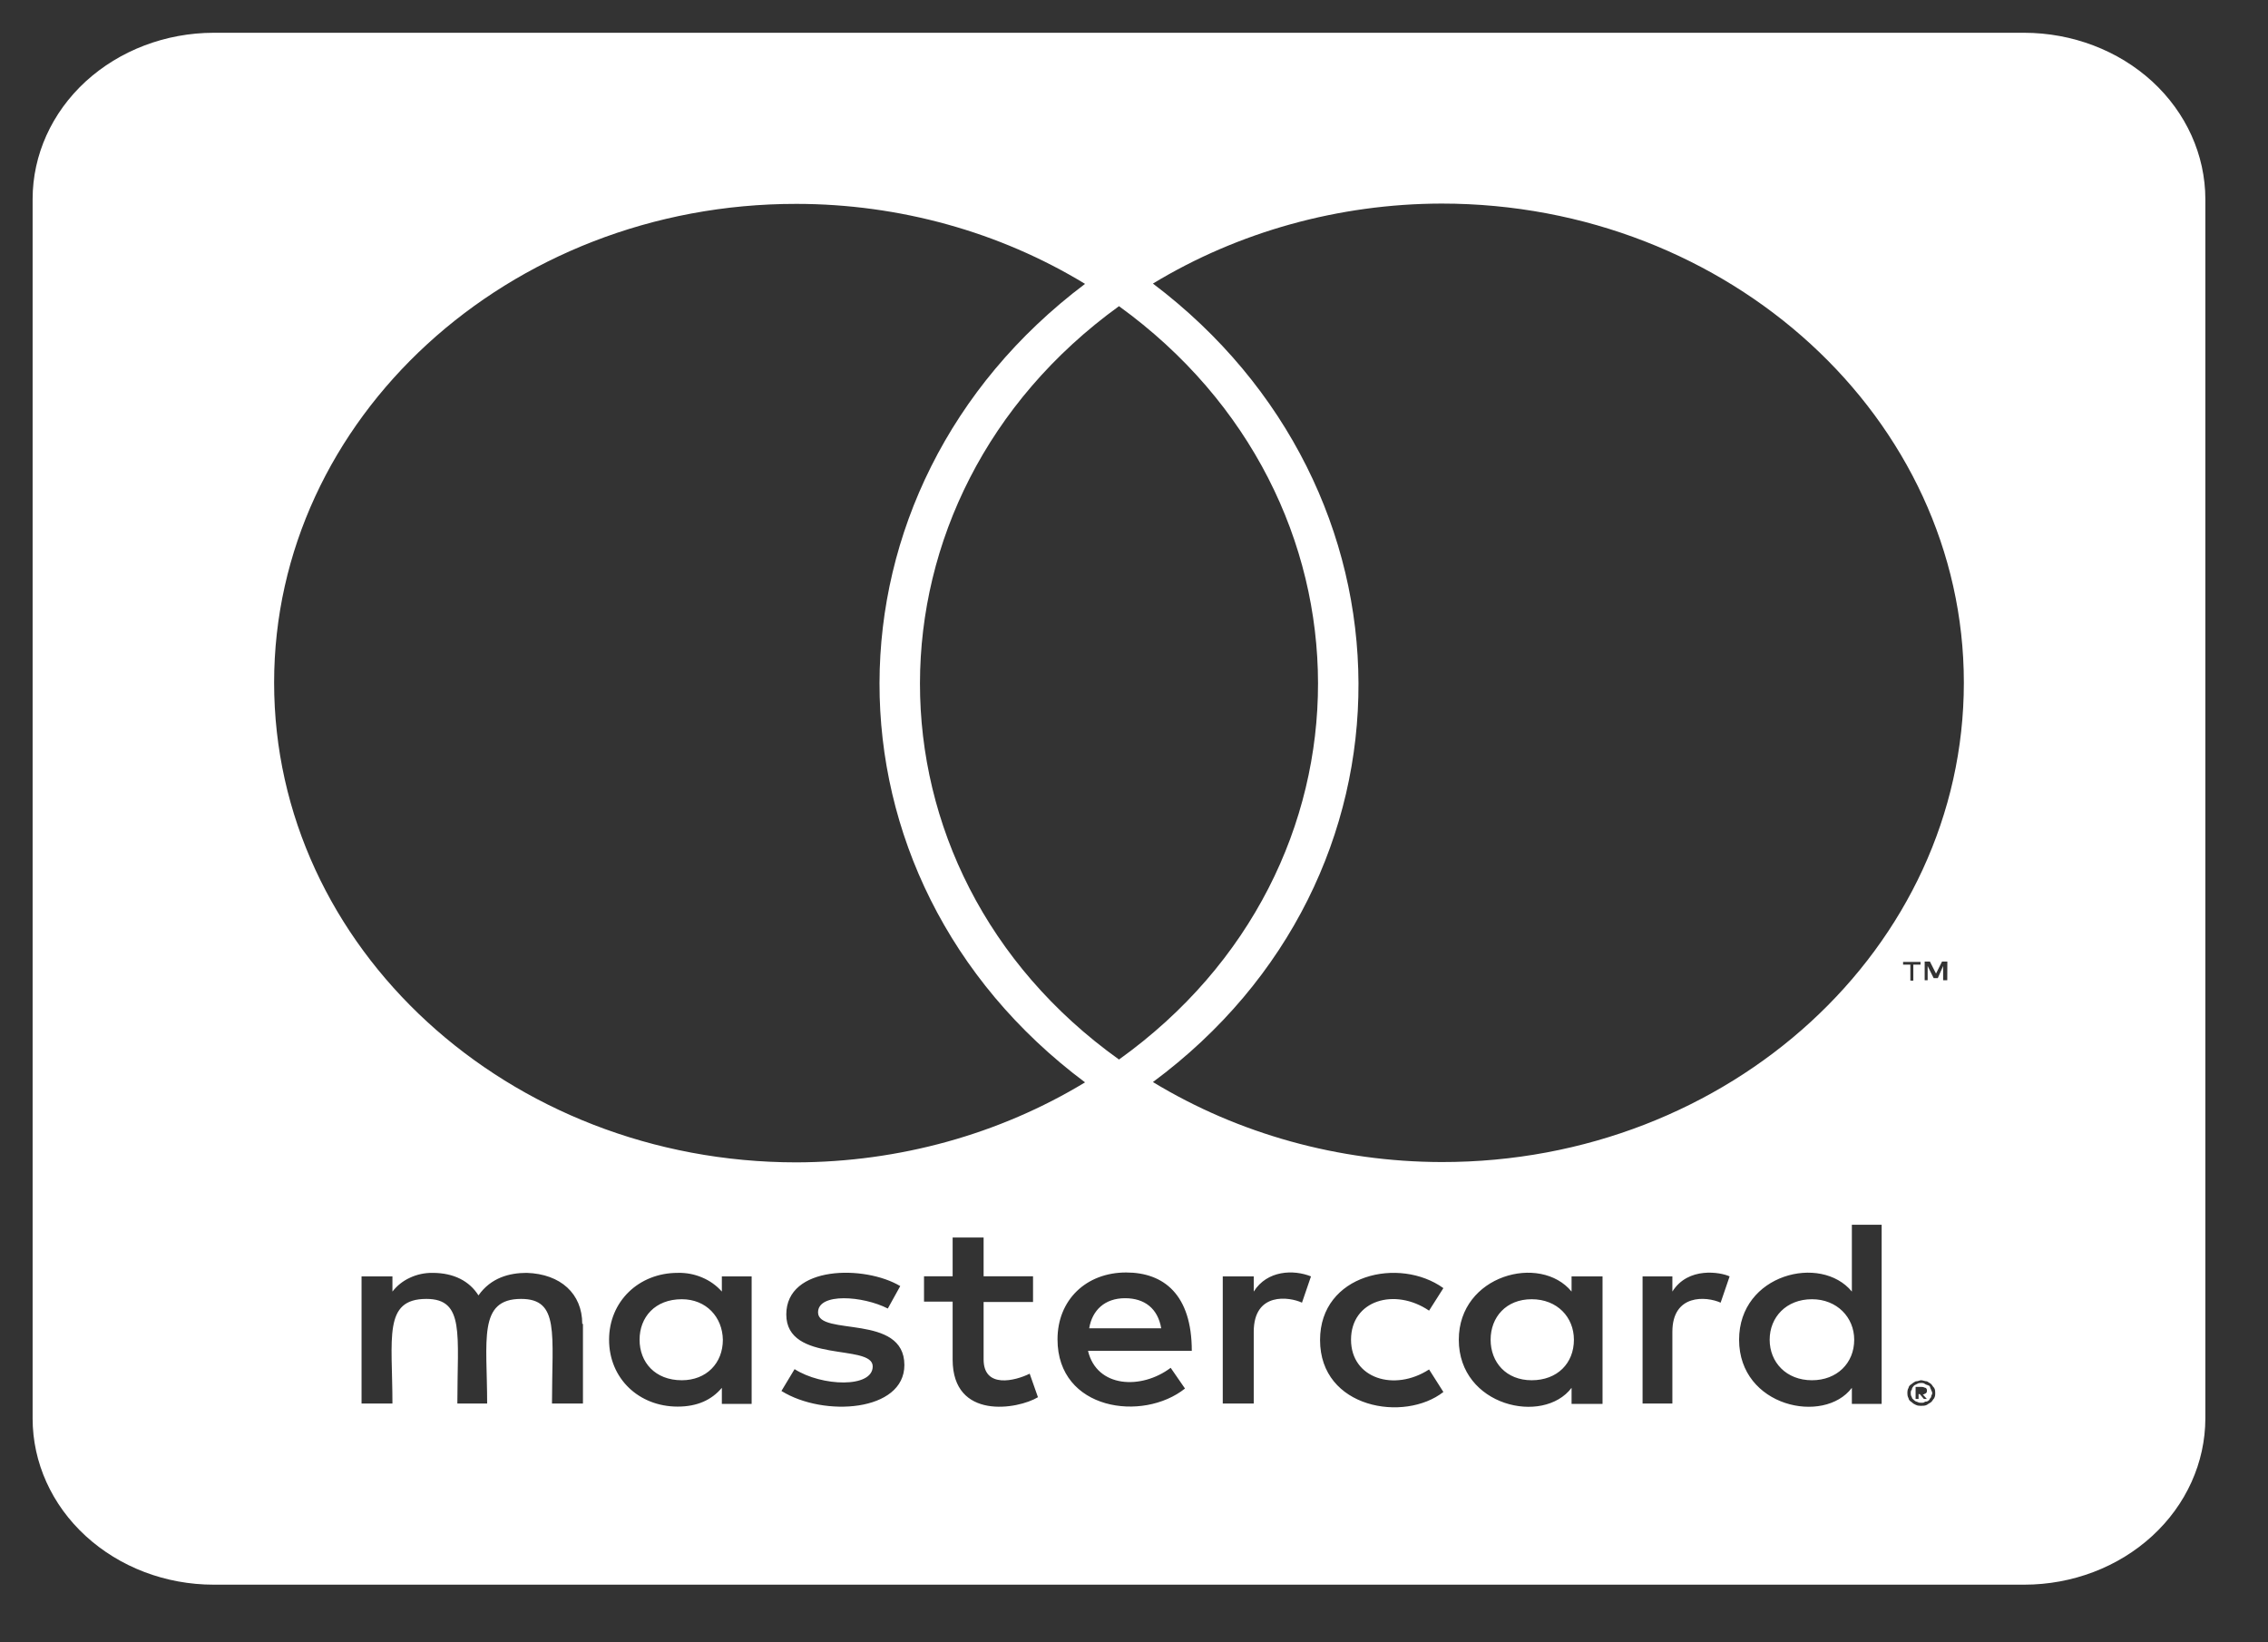 <svg width="29" height="21" viewBox="0 0 29 21" fill="none" xmlns="http://www.w3.org/2000/svg">
<rect x="0" y="0" width="29" height="21" fill="#333333" stroke="none"/>
<path d="M23.709 17.131C23.709 17.432 23.487 17.649 23.169 17.649C22.84 17.649 22.628 17.419 22.628 17.131C22.628 16.843 22.84 16.613 23.169 16.613C23.487 16.613 23.709 16.843 23.709 17.131ZM8.718 16.613C8.375 16.613 8.178 16.843 8.178 17.131C8.178 17.419 8.376 17.649 8.718 17.649C9.032 17.649 9.243 17.432 9.243 17.131C9.238 16.843 9.032 16.613 8.718 16.613ZM14.386 16.6C14.125 16.6 13.965 16.755 13.927 16.985H14.848C14.805 16.732 14.636 16.6 14.386 16.6ZM19.585 16.613C19.257 16.613 19.06 16.843 19.06 17.131C19.06 17.419 19.258 17.649 19.585 17.649C19.913 17.649 20.125 17.432 20.125 17.131C20.125 16.843 19.912 16.613 19.585 16.613ZM24.692 17.769C24.692 17.782 24.707 17.791 24.707 17.817C24.707 17.831 24.692 17.84 24.692 17.866C24.677 17.88 24.677 17.888 24.668 17.901C24.653 17.915 24.643 17.923 24.615 17.923C24.6 17.937 24.59 17.937 24.562 17.937C24.547 17.937 24.538 17.937 24.509 17.923C24.494 17.923 24.485 17.91 24.471 17.901C24.456 17.888 24.446 17.879 24.446 17.866C24.432 17.844 24.432 17.831 24.432 17.817C24.432 17.795 24.432 17.782 24.446 17.769C24.446 17.746 24.461 17.734 24.471 17.72C24.485 17.707 24.495 17.707 24.509 17.698C24.533 17.684 24.547 17.684 24.562 17.684C24.586 17.684 24.6 17.684 24.615 17.698C24.639 17.711 24.653 17.711 24.668 17.72C24.683 17.73 24.677 17.746 24.692 17.769ZM24.586 17.831C24.61 17.831 24.61 17.817 24.624 17.817C24.639 17.804 24.639 17.795 24.639 17.782C24.639 17.77 24.639 17.76 24.624 17.747C24.61 17.747 24.6 17.734 24.571 17.734H24.494V17.888H24.532V17.826H24.547L24.6 17.888H24.638L24.586 17.831ZM28.199 2.546V18.137C28.198 18.701 27.954 19.242 27.52 19.64C27.086 20.039 26.497 20.263 25.883 20.263H2.732C2.118 20.263 1.53 20.039 1.095 19.64C0.661 19.242 0.417 18.701 0.417 18.137V2.546C0.417 1.982 0.661 1.441 1.095 1.042C1.53 0.644 2.118 0.42 2.732 0.419H25.883C26.497 0.42 27.086 0.644 27.52 1.042C27.954 1.441 28.198 1.982 28.199 2.546ZM3.505 8.729C3.505 12.117 6.5 14.863 10.184 14.863C11.497 14.859 12.779 14.504 13.874 13.84C10.358 11.214 10.382 6.257 13.874 3.63C12.78 2.964 11.497 2.608 10.184 2.607C6.5 2.603 3.505 5.353 3.505 8.729ZM14.308 13.548C17.709 11.112 17.694 6.364 14.308 3.915C10.922 6.364 10.908 11.116 14.308 13.548ZM7.445 16.928C7.445 16.543 7.169 16.29 6.735 16.276C6.513 16.276 6.277 16.338 6.118 16.564C6.003 16.382 5.805 16.276 5.53 16.276C5.43 16.275 5.331 16.296 5.242 16.338C5.152 16.379 5.076 16.44 5.018 16.515V16.321H4.623V17.947H5.018C5.018 17.109 4.897 16.609 5.452 16.609C5.944 16.609 5.848 17.061 5.848 17.947H6.229C6.229 17.136 6.109 16.609 6.663 16.609C7.156 16.609 7.058 17.052 7.058 17.947H7.454V16.928H7.445ZM9.611 16.321H9.23V16.515C9.162 16.438 9.076 16.376 8.978 16.335C8.88 16.293 8.773 16.273 8.665 16.276C8.169 16.276 7.788 16.64 7.788 17.131C7.788 17.627 8.169 17.986 8.665 17.986C8.916 17.986 9.099 17.901 9.23 17.746V17.951H9.611V16.321ZM11.564 17.455C11.564 16.791 10.46 17.091 10.46 16.781C10.46 16.528 11.034 16.569 11.352 16.732L11.511 16.445C11.058 16.174 10.054 16.179 10.054 16.808C10.054 17.441 11.159 17.176 11.159 17.472C11.159 17.751 10.508 17.729 10.16 17.507L9.992 17.786C10.532 18.123 11.564 18.052 11.564 17.454V17.455ZM13.272 17.866L13.166 17.565C12.982 17.657 12.577 17.759 12.577 17.383V16.648H13.209V16.32H12.577V15.824H12.181V16.32H11.815V16.644H12.181V17.384C12.181 18.163 13.015 18.021 13.272 17.866ZM13.912 17.273H15.239C15.239 16.555 14.882 16.271 14.399 16.271C13.888 16.271 13.522 16.622 13.522 17.126C13.522 18.034 14.612 18.185 15.152 17.755L14.969 17.49C14.593 17.773 14.024 17.746 13.912 17.273ZM16.763 16.321C16.542 16.232 16.204 16.241 16.031 16.515V16.321H15.635V17.947H16.031V17.03C16.031 16.515 16.489 16.582 16.648 16.657L16.763 16.321ZM17.275 17.131C17.275 16.625 17.835 16.462 18.273 16.759L18.456 16.471C17.896 16.068 16.879 16.289 16.879 17.135C16.879 18.012 17.959 18.189 18.456 17.799L18.273 17.511C17.829 17.799 17.275 17.627 17.275 17.13V17.131ZM20.491 16.321H20.095V16.515C19.695 16.028 18.653 16.303 18.653 17.131C18.653 17.982 19.733 18.225 20.095 17.746V17.951H20.491V16.321ZM22.116 16.321C22.001 16.267 21.586 16.193 21.384 16.515V16.321H21.003V17.947H21.384V17.03C21.384 16.543 21.818 16.574 22.001 16.657L22.116 16.321ZM24.06 15.661H23.679V16.515C23.283 16.033 22.237 16.29 22.237 17.131C22.237 17.99 23.322 18.22 23.679 17.746V17.951H24.06V15.661ZM24.427 12.335V12.539H24.465V12.335H24.557V12.3H24.334V12.335H24.427ZM24.745 17.817C24.745 17.795 24.745 17.769 24.731 17.746C24.716 17.733 24.707 17.711 24.693 17.698C24.679 17.684 24.655 17.675 24.64 17.663C24.616 17.663 24.587 17.649 24.563 17.649C24.548 17.649 24.525 17.663 24.495 17.663C24.476 17.672 24.458 17.684 24.442 17.698C24.418 17.711 24.404 17.733 24.404 17.746C24.389 17.769 24.389 17.795 24.389 17.817C24.389 17.831 24.389 17.852 24.404 17.88C24.404 17.893 24.419 17.915 24.442 17.928C24.457 17.943 24.475 17.955 24.495 17.963C24.519 17.976 24.548 17.976 24.563 17.976C24.587 17.976 24.616 17.976 24.64 17.963C24.655 17.95 24.678 17.941 24.693 17.928C24.708 17.916 24.717 17.893 24.731 17.88C24.745 17.853 24.745 17.831 24.745 17.817ZM24.9 12.295H24.832L24.755 12.449L24.677 12.295H24.61V12.534H24.648V12.352L24.725 12.507H24.778L24.846 12.352V12.534H24.899L24.9 12.295ZM25.111 8.729C25.111 5.353 22.116 2.603 18.432 2.603C17.12 2.606 15.837 2.962 14.742 3.626C18.22 6.253 18.273 11.222 14.742 13.836C15.837 14.501 17.12 14.856 18.432 14.859C22.116 14.864 25.111 12.117 25.111 8.729Z" fill="white"/>
</svg>
